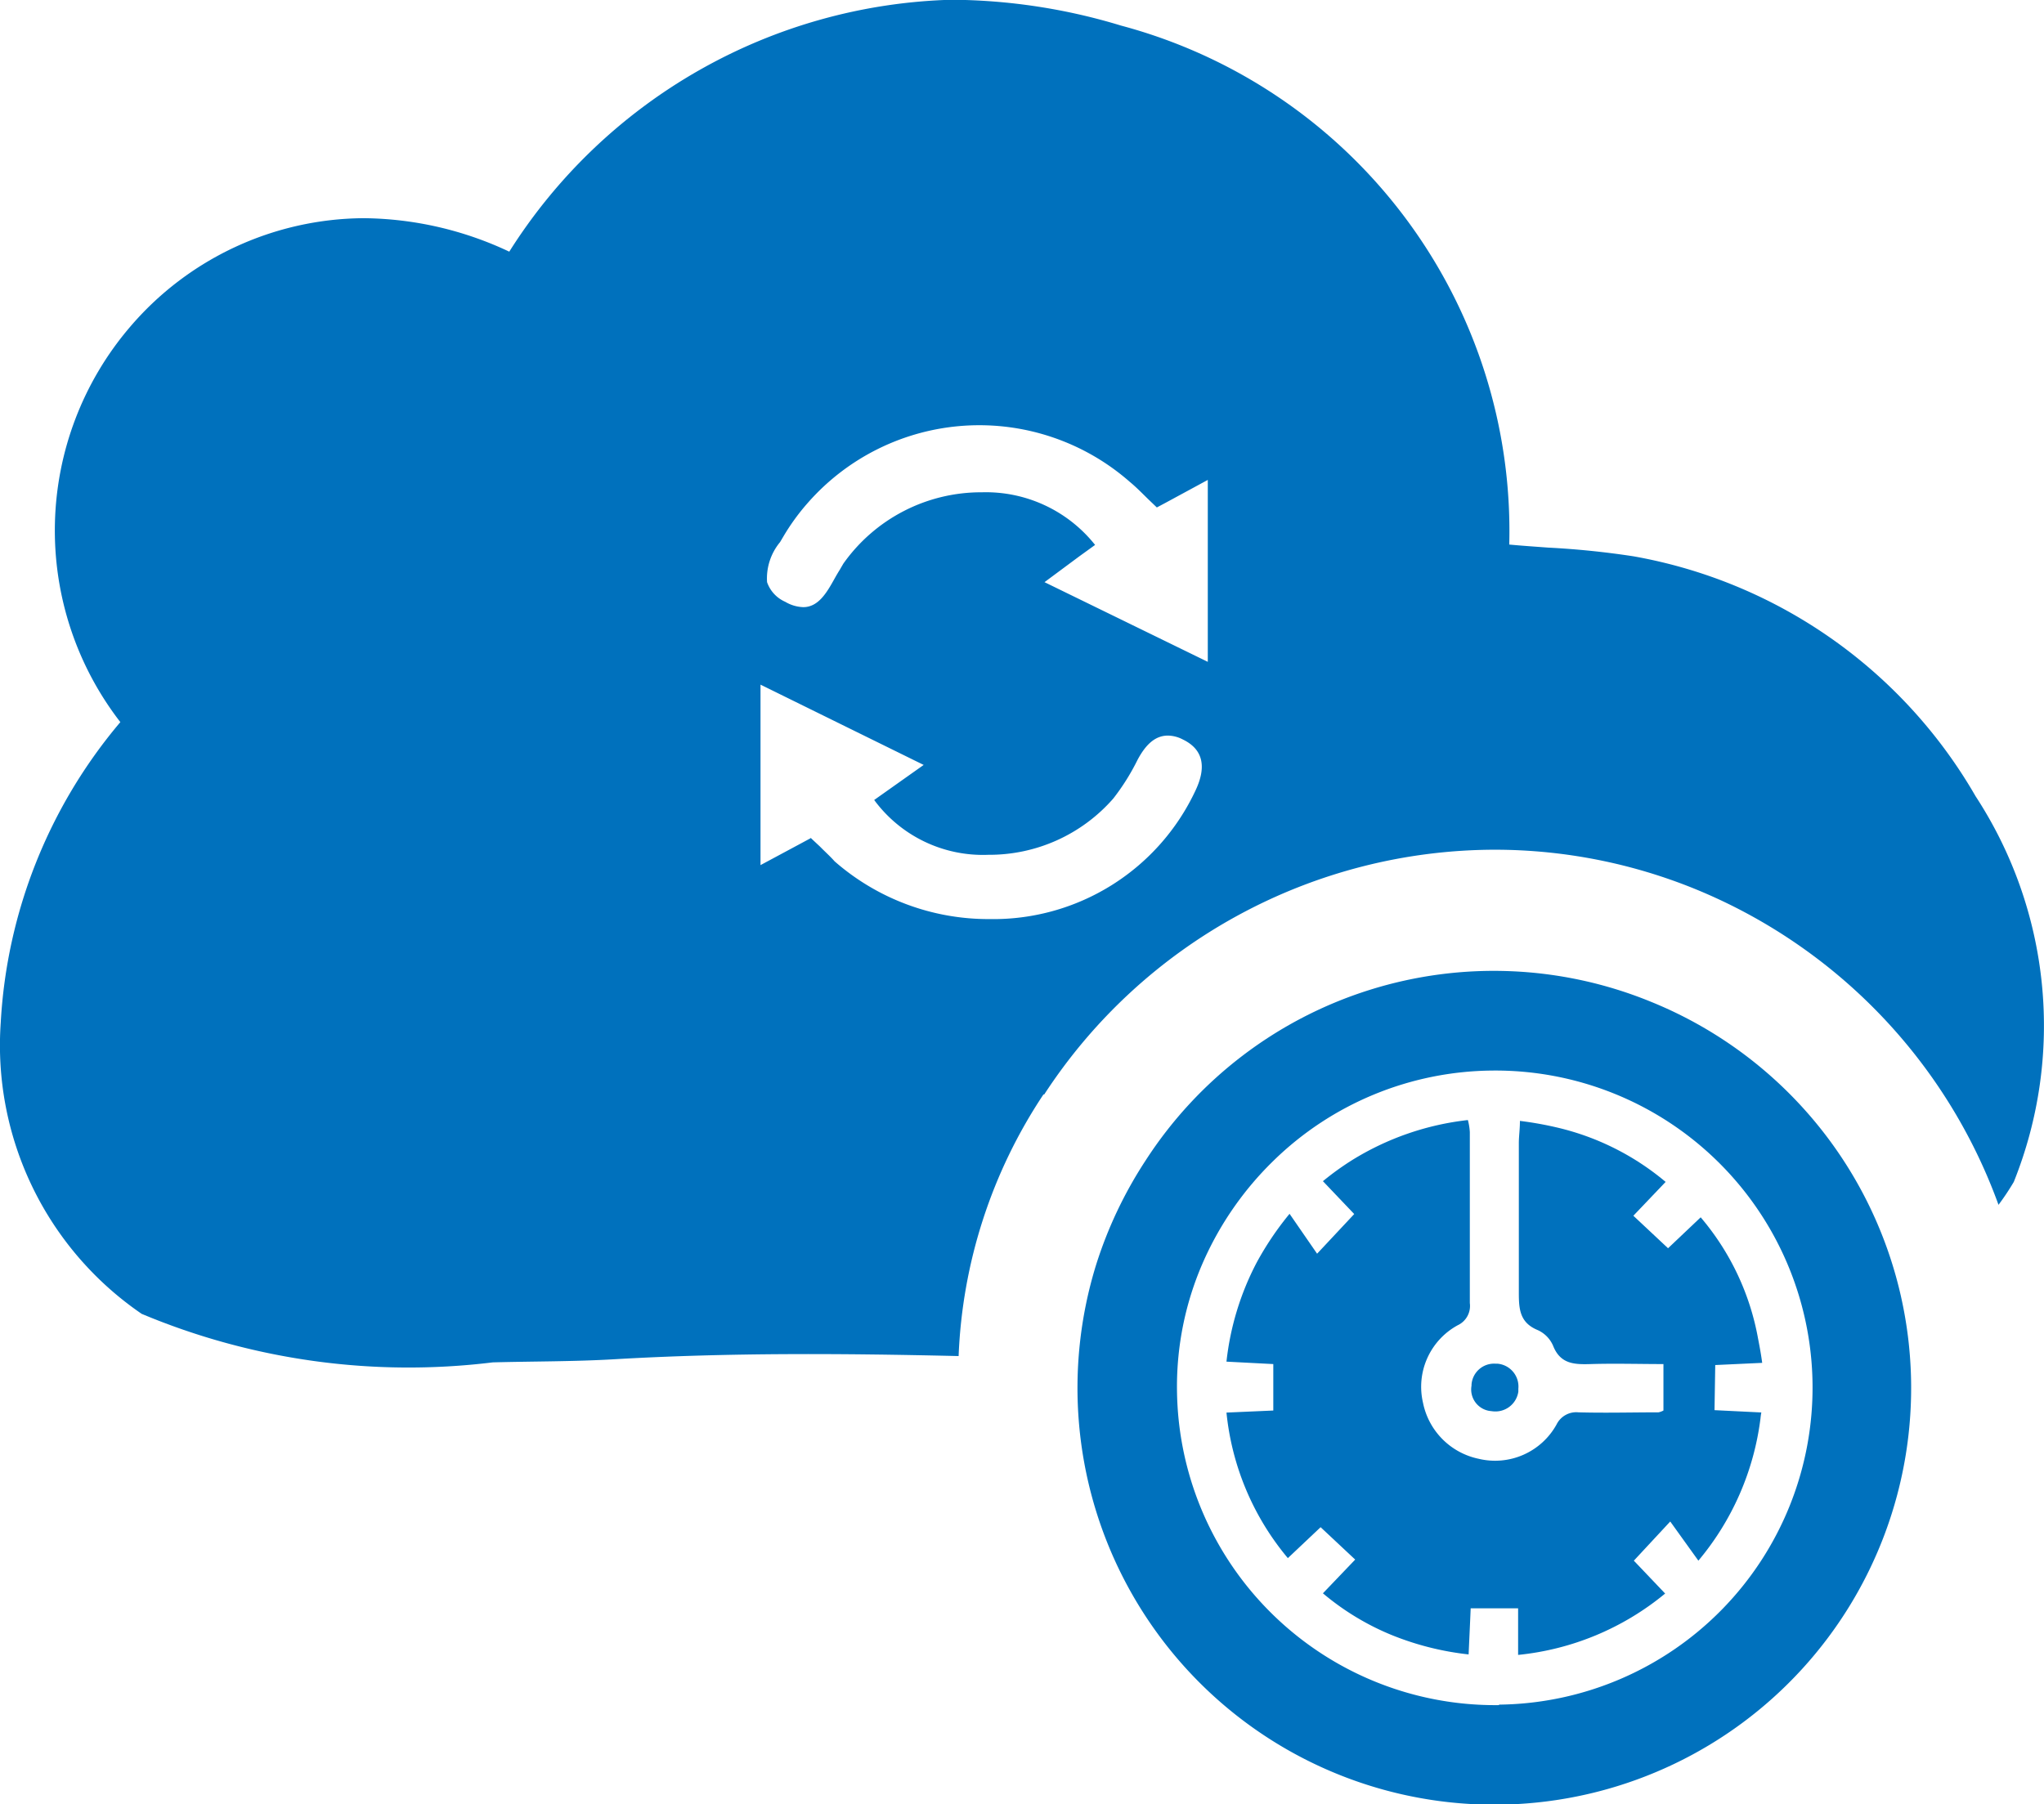 <svg xmlns="http://www.w3.org/2000/svg" width="16.849" height="14.875" viewBox="0 0 16.849 14.875">
  <g id="backupsessions" transform="translate(-1690.999 -665.994)">
    <g id="Group_9330" data-name="Group 9330">
      <path id="Path_20633" data-name="Path 20633" d="M1704.606,674.253a3.417,3.417,0,0,0-4.164,1.31,3.474,3.474,0,0,0-.409.864,3.436,3.436,0,1,0,4.573-2.174Zm-1.25,5.8a2.623,2.623,0,0,1-2.655-2.608,2.55,2.55,0,0,1,.209-1.03,2.665,2.665,0,0,1,.586-.85,2.61,2.61,0,0,1,1.8-.744,2.614,2.614,0,0,1,.06,5.228Z" fill="#0071bd"/>
      <path id="Path_20634" data-name="Path 20634" d="M1705.138,677.249l.387-.018c-.009-.068-.021-.134-.034-.2a2.122,2.122,0,0,0-.473-1l-.269.255-.286-.268.266-.279a2.148,2.148,0,0,0-.893-.448,2.884,2.884,0,0,0-.308-.055c0,.066-.008.121-.009.175v1.242c0,.136.008.247.156.308a.25.25,0,0,1,.126.128c.06.153.176.156.31.152.2-.006.4,0,.6,0v.383a.145.145,0,0,1-.041.015c-.22,0-.439.006-.659,0a.181.181,0,0,0-.181.1.579.579,0,0,1-.642.283.591.591,0,0,1-.459-.462.578.578,0,0,1,.286-.639.176.176,0,0,0,.1-.183v-1.409a.491.491,0,0,0-.016-.1,2.292,2.292,0,0,0-.957.332,2.355,2.355,0,0,0-.238.172l.258.271-.306.327-.227-.329a2.525,2.525,0,0,0-.27.4,2.292,2.292,0,0,0-.25.819l.386.02v.383l-.386.017a2.212,2.212,0,0,0,.506,1.2l.27-.255.285.267-.266.278a2.129,2.129,0,0,0,.564.343,2.374,2.374,0,0,0,.637.161c.006-.135.012-.259.017-.38h.391v.384a2.253,2.253,0,0,0,1.212-.506l-.258-.271.3-.323.232.323a2.262,2.262,0,0,0,.512-1.173.453.453,0,0,1,.007-.049l-.386-.019Z" fill="#0071bd"/>
      <path id="Path_20635" data-name="Path 20635" d="M1703.3,677.63a.191.191,0,0,0,.215-.162v-.024a.189.189,0,0,0-.171-.206h-.015a.186.186,0,0,0-.2.173v.008a.179.179,0,0,0,.146.208Z" fill="#0071bd"/>
    </g>
    <path id="Path_21028" data-name="Path 21028" d="M1700.86,672.505c.092-.2.056-.34-.106-.418a.275.275,0,0,0-.122-.032c-.1,0-.179.065-.251.2a1.845,1.845,0,0,1-.2.319,1.357,1.357,0,0,1-1.031.464,1.113,1.113,0,0,1-.94-.452l.408-.289-.569-.28-.776-.382v1.488l.313-.168.106-.057-.006,0,.076.071c.045.044.086.082.127.119a1.925,1.925,0,0,0,1.276.476A1.84,1.84,0,0,0,1700.86,672.505Z" fill="none"/>
    <path id="Path_21029" data-name="Path 21029" d="M1697.621,671c.126,0,.2-.121.26-.238.014-.025.028-.049.042-.071l.012-.021.017-.029a1.391,1.391,0,0,1,1.143-.588v0a1.15,1.15,0,0,1,.932.434l-.13.094-.287.213,1.346.657v-1.5l-.345.187-.075.04-.072-.069c-.052-.05-.1-.1-.151-.142a1.881,1.881,0,0,0-2.654.173h0a1.807,1.807,0,0,0-.2.275l-.029.049a.469.469,0,0,0-.106.333.275.275,0,0,0,.15.162A.31.31,0,0,0,1697.621,671Z" fill="none"/>
    <path id="Path_21030" data-name="Path 21030" d="M1699.606,675.019a4.442,4.442,0,0,1,3.719-2.019,4.383,4.383,0,0,1,1.657.328,4.448,4.448,0,0,1,2.491,2.6,2.074,2.074,0,0,0,.126-.189,3.459,3.459,0,0,0-.315-3.18,4.075,4.075,0,0,0-2.819-1.978,6.98,6.98,0,0,0-.706-.072c-.106-.008-.213-.015-.319-.025a4.314,4.314,0,0,0-3.2-4.279,4.889,4.889,0,0,0-1.4-.213,4.455,4.455,0,0,0-3.643,2.077,2.865,2.865,0,0,0-1.2-.276,2.552,2.552,0,0,0-1.929.9,2.582,2.582,0,0,0-.077,3.255,4.191,4.191,0,0,0-.986,2.479,2.682,2.682,0,0,0,1.162,2.4,5.689,5.689,0,0,0,2.894.4c.338-.009.667-.006,1.007-.026.944-.055,1.888-.048,2.833-.026a4.193,4.193,0,0,1,.7-2.158Zm-2.177-4.555.029-.049a1.807,1.807,0,0,1,.2-.275h0a1.881,1.881,0,0,1,2.654-.173c.051.042.1.092.151.142l.072.069.075-.04.345-.187v1.5l-1.346-.657.287-.213.13-.094a1.15,1.15,0,0,0-.932-.434v0a1.391,1.391,0,0,0-1.143.588l-.017.029-.012.021c-.014.022-.028.046-.042.071-.065.117-.134.238-.26.238a.31.31,0,0,1-.148-.044.275.275,0,0,1-.15-.162A.469.469,0,0,1,1697.429,670.464Zm.328,2.509-.076-.071.006,0-.106.057-.313.168v-1.488l.776.382.569.28-.408.289a1.113,1.113,0,0,0,.94.452,1.357,1.357,0,0,0,1.031-.464,1.845,1.845,0,0,0,.2-.319c.072-.135.151-.2.251-.2a.275.275,0,0,1,.122.032c.162.078.2.218.106.418a1.84,1.84,0,0,1-1.7,1.063,1.925,1.925,0,0,1-1.276-.476C1697.843,673.055,1697.8,673.017,1697.757,672.973Z" fill="#0071bd"/>
  </g>
</svg>
